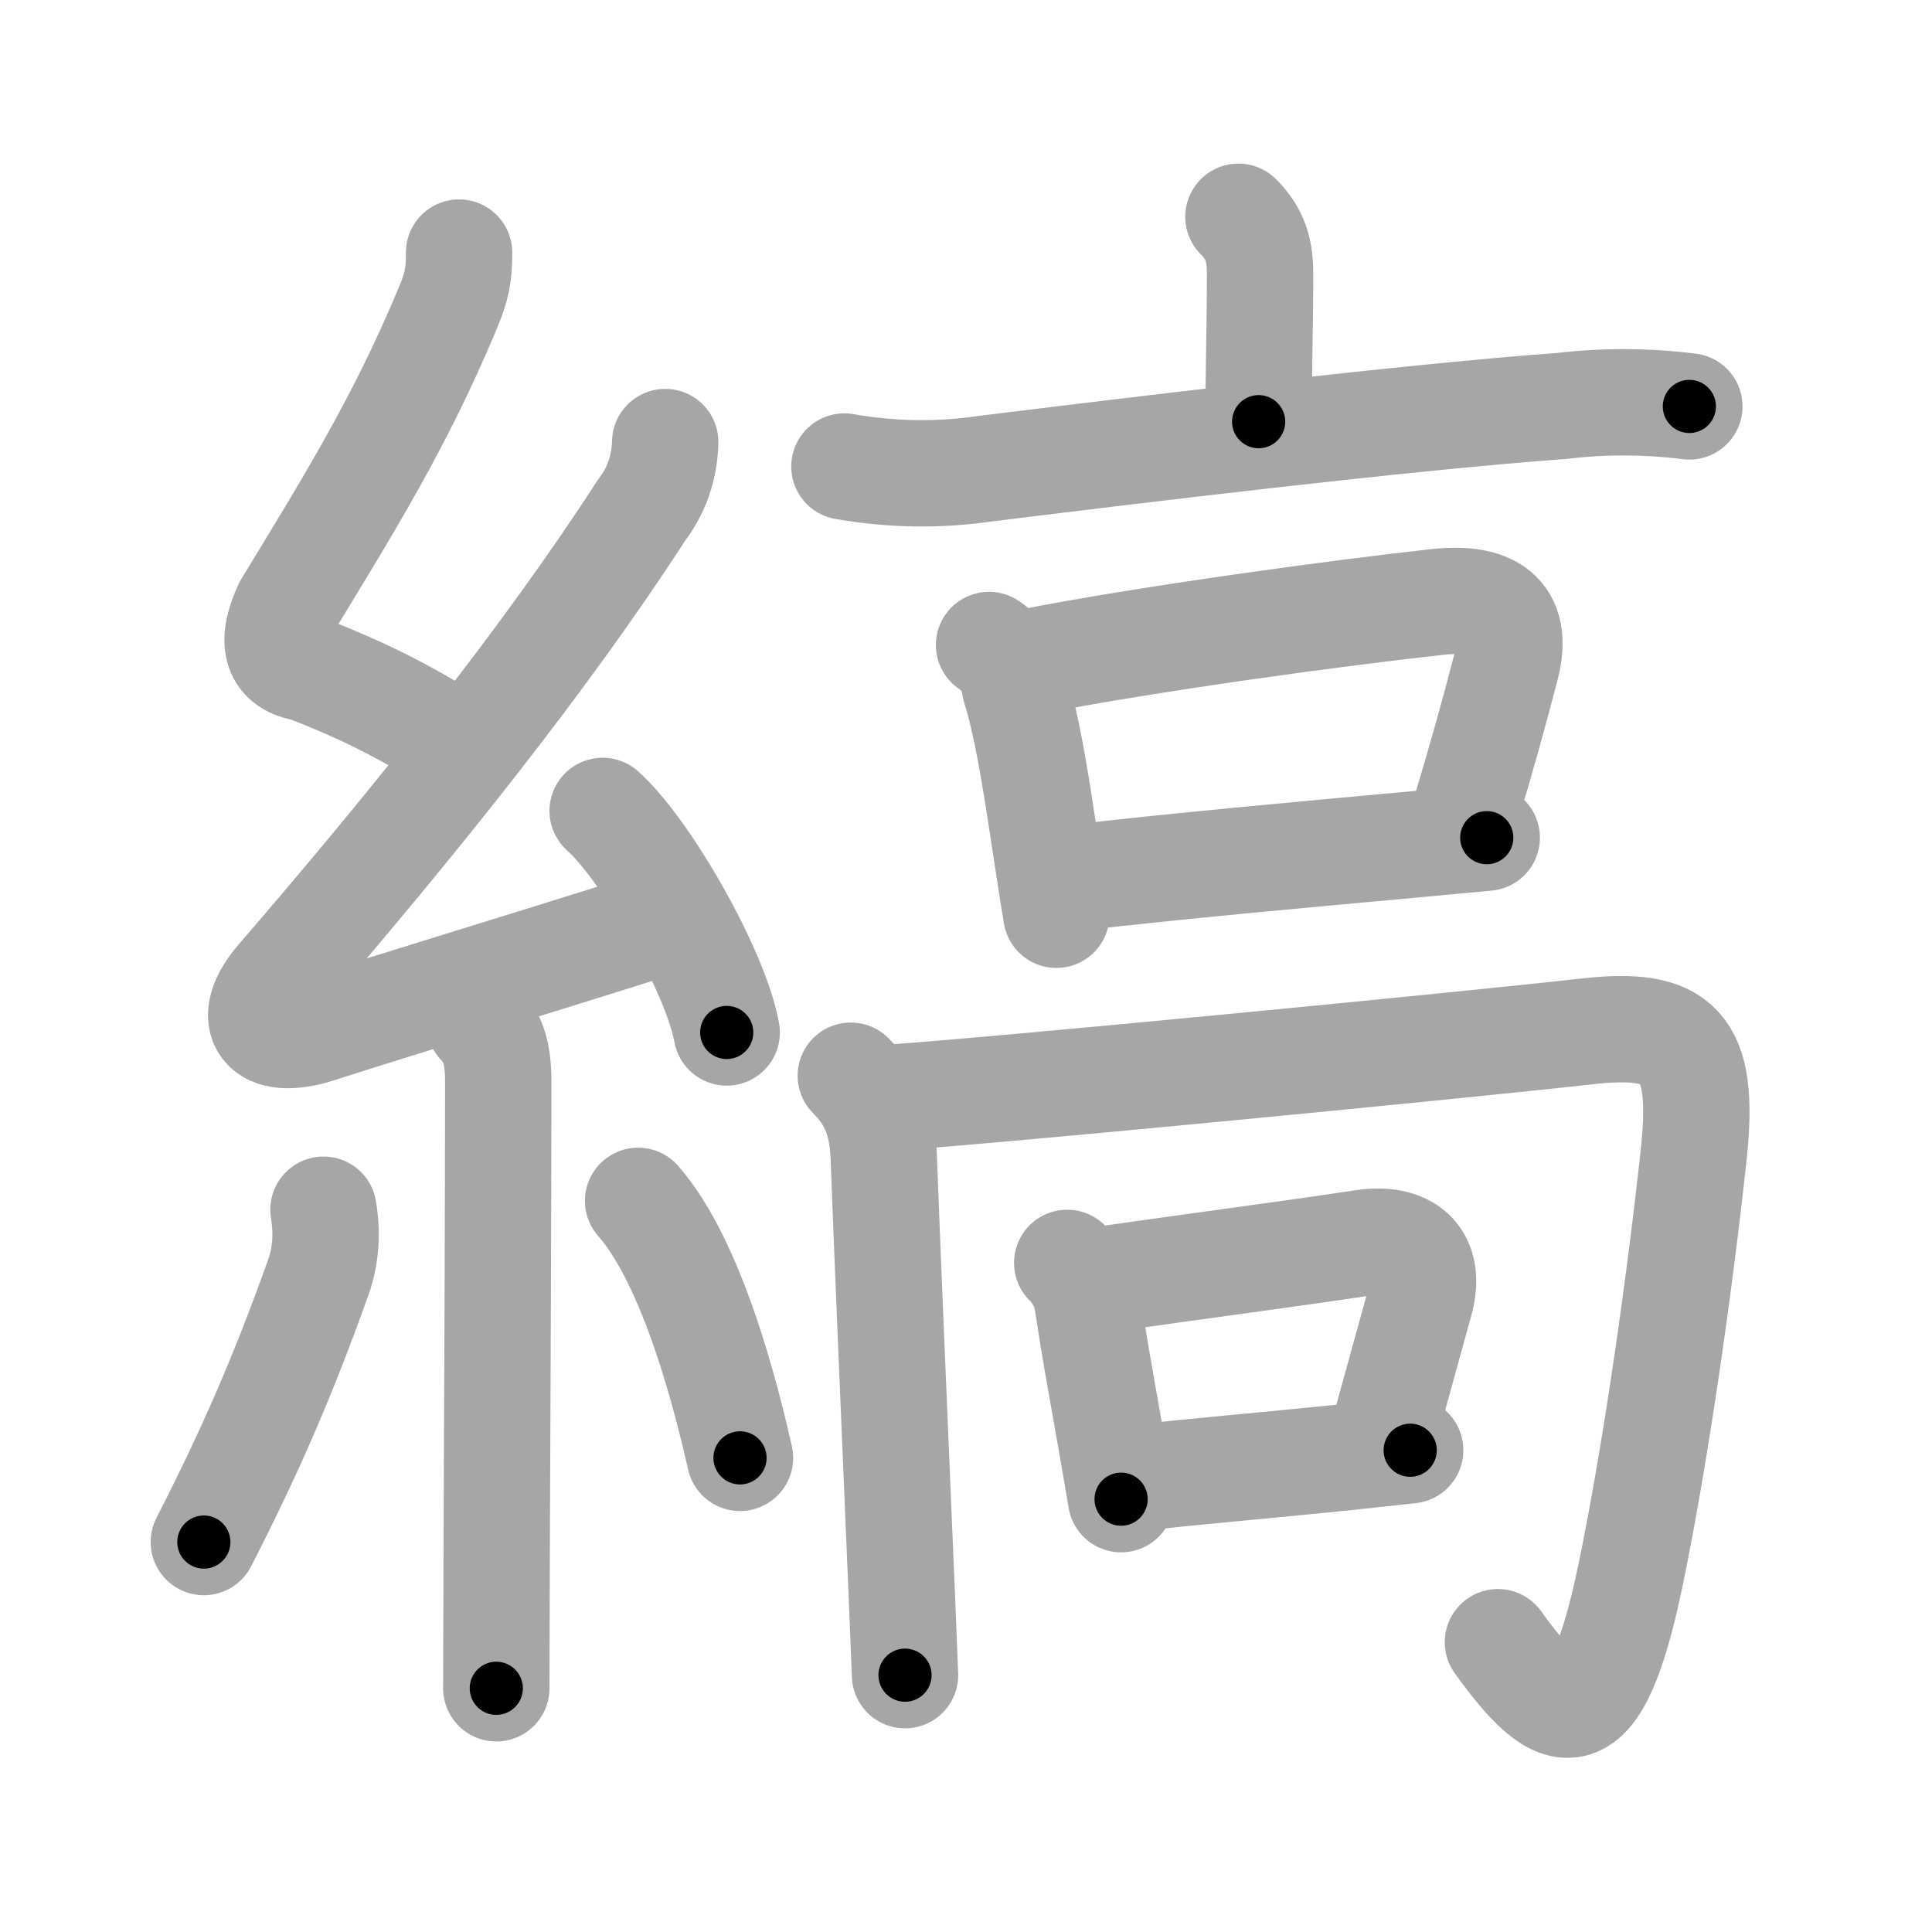 <svg xmlns="http://www.w3.org/2000/svg" viewBox="0 0 109 109" id="7e1e"><g fill="none" stroke="#a6a6a6" stroke-width="6" stroke-linecap="round" stroke-linejoin="round"><g><g><path d="M25.9,14.25c0,1.25-0.11,1.89-0.66,3.19C22.5,24,19.5,28.75,16.17,34.24c-0.95,2.06-0.57,3.22,1.12,3.47c3.13,1.23,5.33,2.3,8.52,4.29" /><path d="M37.53,24.94c-0.04,1.46-0.49,2.74-1.34,3.85c-5.35,8.28-12.69,17.46-20.45,26.45c-1.98,2.29-0.93,3.86,2.23,2.84c4.75-1.53,11.16-3.46,18.28-5.71" /><path d="M34,45.75c2.47,2.21,6.38,9.07,7,12.5" /><path d="M27.08,57.76c0.77,0.77,1.03,1.74,1.03,3.28c0,6.02-0.05,18.61-0.09,26.84C28.01,91.47,28,94.23,28,95.25" /><path d="M18.25,68.25c0.22,1.32,0.14,2.6-0.29,3.81C15.88,77.88,14.02,82.07,11.5,87" /><path d="M36,67.75c3.12,3.55,5.02,11.29,5.75,14.5" /></g><g><g><g><path d="M69.87,12.23c0.95,0.95,1.22,1.89,1.22,3.18c0,3.41-0.08,4.71-0.08,8.38" /><path d="M47.64,26.32c2.62,0.46,5.25,0.51,7.89,0.13c8.34-1.03,23.48-2.88,32.6-3.55c2.39-0.28,4.79-0.27,7.18,0.03" /></g><g><path d="M55.8,36.39c0.83,0.56,1.32,1.35,1.46,2.35c0.64,2.03,1.12,4.96,1.58,8.01c0.25,1.63,0.5,3.29,0.76,4.86" /><path d="M57.9,37.38c6.81-1.35,17.81-2.83,23.21-3.42c2.88-0.31,4.67,0.62,3.85,3.69c-0.73,2.78-1.21,4.56-2.45,8.69" /><path d="M60.54,49.54c5.37-0.64,13.33-1.36,19.47-1.92c1.4-0.13,2.71-0.25,3.87-0.36" /></g></g><g><g><path d="M48,60.69c1.22,1.22,1.78,2.52,1.86,4.59c0.2,5.43,0.52,12.8,0.85,20.72c0.12,2.79,0.24,5.65,0.35,8.51" /><path d="M50.08,61.94c6.04-0.4,32.41-2.96,39.45-3.75c5.16-0.58,6.69,0.71,6.03,6.9c-0.73,6.8-2.09,16.66-3.57,23.78c-1.96,9.43-3.99,8.63-7.48,3.78" /></g><g><path d="M60.21,71.25c0.71,0.71,1.03,1.5,1.13,2.14c0.45,2.91,0.77,4.65,1.21,7.14c0.2,1.13,0.43,2.42,0.7,4.05" /><path d="M62.36,72.17c4.52-0.65,11.23-1.54,14.54-2.05c2.39-0.36,3.91,0.76,3.22,3.29c-0.99,3.62-1.67,6.01-2.2,8" /><path d="M64.38,83.36c2.77-0.32,6.67-0.65,11-1.09c1.36-0.14,2.76-0.29,4.18-0.45" /></g></g></g></g></g><g fill="none" stroke="#000" stroke-width="3" stroke-linecap="round" stroke-linejoin="round"><path d="M25.9,14.25c0,1.25-0.11,1.89-0.66,3.19C22.5,24,19.5,28.75,16.17,34.24c-0.95,2.06-0.57,3.22,1.12,3.47c3.13,1.23,5.33,2.3,8.52,4.29" stroke-dasharray="36.446" stroke-dashoffset="36.446"><animate attributeName="stroke-dashoffset" values="36.446;36.446;0" dur="0.364s" fill="freeze" begin="0s;7e1e.click" /></path><path d="M37.53,24.94c-0.04,1.46-0.49,2.74-1.34,3.85c-5.35,8.28-12.69,17.46-20.45,26.45c-1.98,2.29-0.93,3.86,2.23,2.84c4.75-1.53,11.16-3.46,18.28-5.71" stroke-dasharray="62.958" stroke-dashoffset="62.958"><animate attributeName="stroke-dashoffset" values="62.958" fill="freeze" begin="7e1e.click" /><animate attributeName="stroke-dashoffset" values="62.958;62.958;0" keyTimes="0;0.435;1" dur="0.837s" fill="freeze" begin="0s;7e1e.click" /></path><path d="M34,45.75c2.47,2.21,6.38,9.07,7,12.5" stroke-dasharray="14.476" stroke-dashoffset="14.476"><animate attributeName="stroke-dashoffset" values="14.476" fill="freeze" begin="7e1e.click" /><animate attributeName="stroke-dashoffset" values="14.476;14.476;0" keyTimes="0;0.743;1" dur="1.127s" fill="freeze" begin="0s;7e1e.click" /></path><path d="M27.08,57.76c0.77,0.77,1.03,1.74,1.03,3.28c0,6.02-0.05,18.61-0.09,26.84C28.01,91.47,28,94.23,28,95.25" stroke-dasharray="37.749" stroke-dashoffset="37.749"><animate attributeName="stroke-dashoffset" values="37.749" fill="freeze" begin="7e1e.click" /><animate attributeName="stroke-dashoffset" values="37.749;37.749;0" keyTimes="0;0.749;1" dur="1.504s" fill="freeze" begin="0s;7e1e.click" /></path><path d="M18.25,68.25c0.22,1.32,0.14,2.6-0.29,3.81C15.88,77.88,14.02,82.07,11.5,87" stroke-dasharray="20.154" stroke-dashoffset="20.154"><animate attributeName="stroke-dashoffset" values="20.154" fill="freeze" begin="7e1e.click" /><animate attributeName="stroke-dashoffset" values="20.154;20.154;0" keyTimes="0;0.882;1" dur="1.706s" fill="freeze" begin="0s;7e1e.click" /></path><path d="M36,67.75c3.12,3.55,5.02,11.29,5.75,14.5" stroke-dasharray="15.73" stroke-dashoffset="15.73"><animate attributeName="stroke-dashoffset" values="15.73" fill="freeze" begin="7e1e.click" /><animate attributeName="stroke-dashoffset" values="15.73;15.73;0" keyTimes="0;0.916;1" dur="1.863s" fill="freeze" begin="0s;7e1e.click" /></path><path d="M69.87,12.23c0.95,0.95,1.22,1.89,1.22,3.18c0,3.41-0.08,4.71-0.08,8.38" stroke-dasharray="11.894" stroke-dashoffset="11.894"><animate attributeName="stroke-dashoffset" values="11.894" fill="freeze" begin="7e1e.click" /><animate attributeName="stroke-dashoffset" values="11.894;11.894;0" keyTimes="0;0.887;1" dur="2.101s" fill="freeze" begin="0s;7e1e.click" /></path><path d="M47.64,26.32c2.62,0.46,5.25,0.51,7.89,0.13c8.34-1.03,23.48-2.88,32.6-3.55c2.39-0.28,4.79-0.27,7.18,0.03" stroke-dasharray="47.919" stroke-dashoffset="47.919"><animate attributeName="stroke-dashoffset" values="47.919" fill="freeze" begin="7e1e.click" /><animate attributeName="stroke-dashoffset" values="47.919;47.919;0" keyTimes="0;0.814;1" dur="2.58s" fill="freeze" begin="0s;7e1e.click" /></path><path d="M55.8,36.39c0.83,0.56,1.32,1.35,1.46,2.35c0.64,2.03,1.12,4.96,1.58,8.01c0.25,1.63,0.5,3.29,0.76,4.86" stroke-dasharray="15.947" stroke-dashoffset="15.947"><animate attributeName="stroke-dashoffset" values="15.947" fill="freeze" begin="7e1e.click" /><animate attributeName="stroke-dashoffset" values="15.947;15.947;0" keyTimes="0;0.942;1" dur="2.739s" fill="freeze" begin="0s;7e1e.click" /></path><path d="M57.9,37.38c6.81-1.35,17.81-2.83,23.21-3.42c2.88-0.31,4.67,0.62,3.85,3.69c-0.73,2.78-1.21,4.56-2.45,8.69" stroke-dasharray="39.289" stroke-dashoffset="39.289"><animate attributeName="stroke-dashoffset" values="39.289" fill="freeze" begin="7e1e.click" /><animate attributeName="stroke-dashoffset" values="39.289;39.289;0" keyTimes="0;0.875;1" dur="3.132s" fill="freeze" begin="0s;7e1e.click" /></path><path d="M60.54,49.54c5.37-0.64,13.33-1.36,19.47-1.92c1.4-0.13,2.71-0.25,3.87-0.36" stroke-dasharray="23.453" stroke-dashoffset="23.453"><animate attributeName="stroke-dashoffset" values="23.453" fill="freeze" begin="7e1e.click" /><animate attributeName="stroke-dashoffset" values="23.453;23.453;0" keyTimes="0;0.93;1" dur="3.367s" fill="freeze" begin="0s;7e1e.click" /></path><path d="M48,60.69c1.22,1.22,1.78,2.52,1.86,4.59c0.2,5.43,0.52,12.8,0.85,20.72c0.12,2.79,0.24,5.65,0.35,8.51" stroke-dasharray="34.345" stroke-dashoffset="34.345"><animate attributeName="stroke-dashoffset" values="34.345" fill="freeze" begin="7e1e.click" /><animate attributeName="stroke-dashoffset" values="34.345;34.345;0" keyTimes="0;0.908;1" dur="3.71s" fill="freeze" begin="0s;7e1e.click" /></path><path d="M50.08,61.94c6.04-0.4,32.41-2.96,39.45-3.75c5.16-0.58,6.69,0.71,6.03,6.9c-0.73,6.8-2.09,16.66-3.57,23.78c-1.96,9.43-3.99,8.63-7.48,3.78" stroke-dasharray="89.315" stroke-dashoffset="89.315"><animate attributeName="stroke-dashoffset" values="89.315" fill="freeze" begin="7e1e.click" /><animate attributeName="stroke-dashoffset" values="89.315;89.315;0" keyTimes="0;0.847;1" dur="4.382s" fill="freeze" begin="0s;7e1e.click" /></path><path d="M60.21,71.25c0.71,0.71,1.03,1.5,1.13,2.14c0.45,2.91,0.77,4.65,1.21,7.14c0.2,1.13,0.43,2.42,0.7,4.05" stroke-dasharray="13.813" stroke-dashoffset="13.813"><animate attributeName="stroke-dashoffset" values="13.813" fill="freeze" begin="7e1e.click" /><animate attributeName="stroke-dashoffset" values="13.813;13.813;0" keyTimes="0;0.941;1" dur="4.658s" fill="freeze" begin="0s;7e1e.click" /></path><path d="M62.36,72.17c4.52-0.65,11.23-1.54,14.54-2.05c2.39-0.36,3.91,0.76,3.22,3.29c-0.99,3.62-1.67,6.01-2.2,8" stroke-dasharray="28.81" stroke-dashoffset="28.81"><animate attributeName="stroke-dashoffset" values="28.81" fill="freeze" begin="7e1e.click" /><animate attributeName="stroke-dashoffset" values="28.81;28.81;0" keyTimes="0;0.942;1" dur="4.946s" fill="freeze" begin="0s;7e1e.click" /></path><path d="M64.38,83.36c2.77-0.32,6.67-0.65,11-1.09c1.36-0.14,2.76-0.29,4.18-0.45" stroke-dasharray="15.259" stroke-dashoffset="15.259"><animate attributeName="stroke-dashoffset" values="15.259" fill="freeze" begin="7e1e.click" /><animate attributeName="stroke-dashoffset" values="15.259;15.259;0" keyTimes="0;0.97;1" dur="5.099s" fill="freeze" begin="0s;7e1e.click" /></path></g></svg>